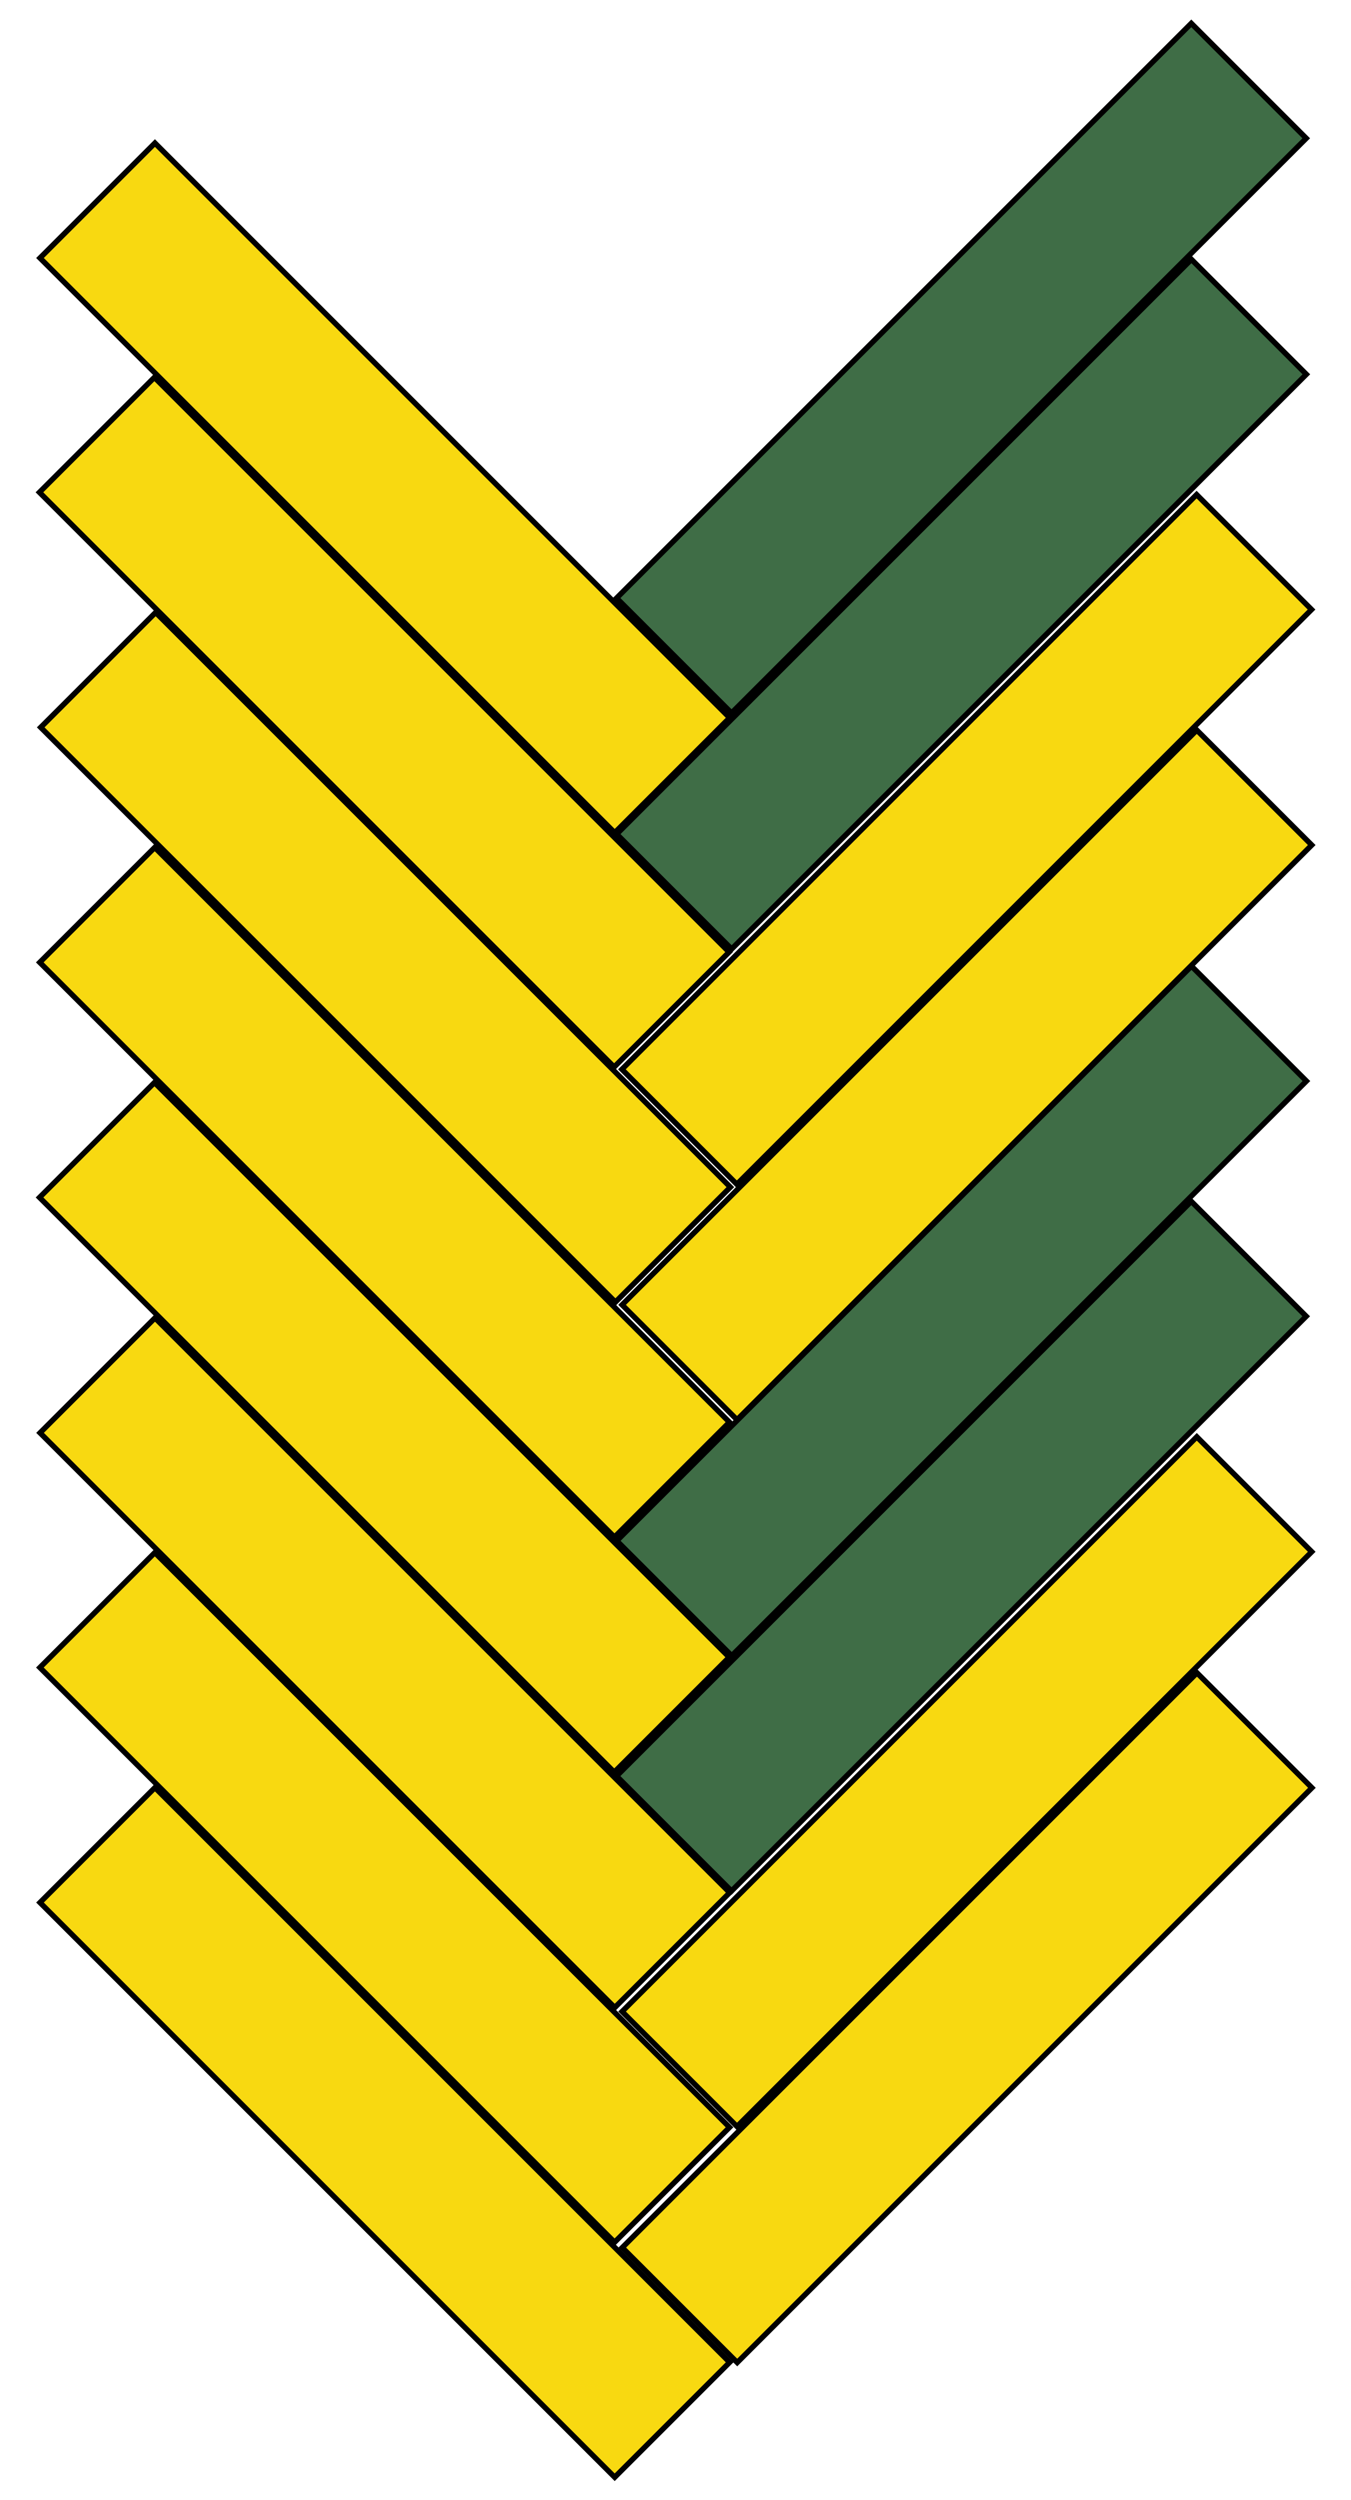 <?xml version="1.0" encoding="utf-8"?>
<!-- Generator: Adobe Illustrator 19.0.0, SVG Export Plug-In . SVG Version: 6.00 Build 0)  -->
<svg version="1.1" id="Layer_1" xmlns="http://www.w3.org/2000/svg" xmlns:xlink="http://www.w3.org/1999/xlink" x="0px" y="0px"
	 viewBox="-180 166.7 249.3 461.3" style="enable-background:new -180 166.7 249.3 461.3;" xml:space="preserve">
<style type="text/css">
	.st0{fill:#3F6D46;stroke:#000000;stroke-miterlimit:10;}
	.st1{fill:#F8D911;stroke:#000000;stroke-miterlimit:10;}
</style>
<rect x="-77.6" y="219.6" transform="matrix(-0.707 0.707 -0.707 -0.707 161.433 402.34)" class="st0" width="150" height="30"/>
<rect x="-77.6" y="263.1" transform="matrix(-0.707 0.707 -0.707 -0.707 192.207 476.644)" class="st0" width="150" height="30"/>
<rect x="-76.7" y="306.5" transform="matrix(-0.707 0.707 -0.707 -0.707 224.488 550.098)" class="st1" width="150" height="30"/>
<rect x="-76.6" y="350" transform="matrix(-0.707 0.707 -0.707 -0.707 255.348 624.236)" class="st1" width="150" height="30"/>
<rect x="-124" y="181.6" transform="matrix(-0.707 0.707 -0.707 -0.707 -4.638 515.207)" class="st1" width="30" height="150"/>
<rect x="-124.1" y="225" transform="matrix(-0.707 0.707 -0.707 -0.707 25.874 589.197)" class="st1" width="30" height="150"/>
<rect x="-123.9" y="268.2" transform="matrix(-0.707 0.707 -0.707 -0.707 56.792 662.972)" class="st1" width="30" height="150"/>
<rect x="-124.1" y="311.6" transform="matrix(-0.707 0.707 -0.707 -0.707 87.162 737.162)" class="st1" width="30" height="150"/>
<rect x="-77.6" y="393.5" transform="matrix(-0.707 0.707 -0.707 -0.707 284.415 699.246)" class="st0" width="150" height="30"/>
<rect x="-77.7" y="436.9" transform="matrix(-0.707 0.707 -0.707 -0.707 314.989 773.408)" class="st0" width="150" height="30"/>
<rect x="-76.6" y="480.4" transform="matrix(-0.707 0.707 -0.707 -0.707 347.541 846.834)" class="st1" width="150" height="30"/>
<rect x="-76.6" y="523.9" transform="matrix(-0.707 0.707 -0.707 -0.707 378.329 921.143)" class="st1" width="150" height="30"/>
<rect x="-124.1" y="355.1" transform="matrix(-0.707 0.707 -0.707 -0.707 117.874 811.293)" class="st1" width="30" height="150"/>
<rect x="-124" y="398.4" transform="matrix(-0.707 0.707 -0.707 -0.707 148.65 885.268)" class="st1" width="30" height="150"/>
<rect x="-124.1" y="441.7" transform="matrix(-0.707 0.707 -0.707 -0.707 179.162 959.258)" class="st1" width="30" height="150"/>
<rect x="-124" y="485.1" transform="matrix(-0.707 0.707 -0.707 -0.707 209.938 1033.233)" class="st1" width="30" height="150"/>
</svg>
